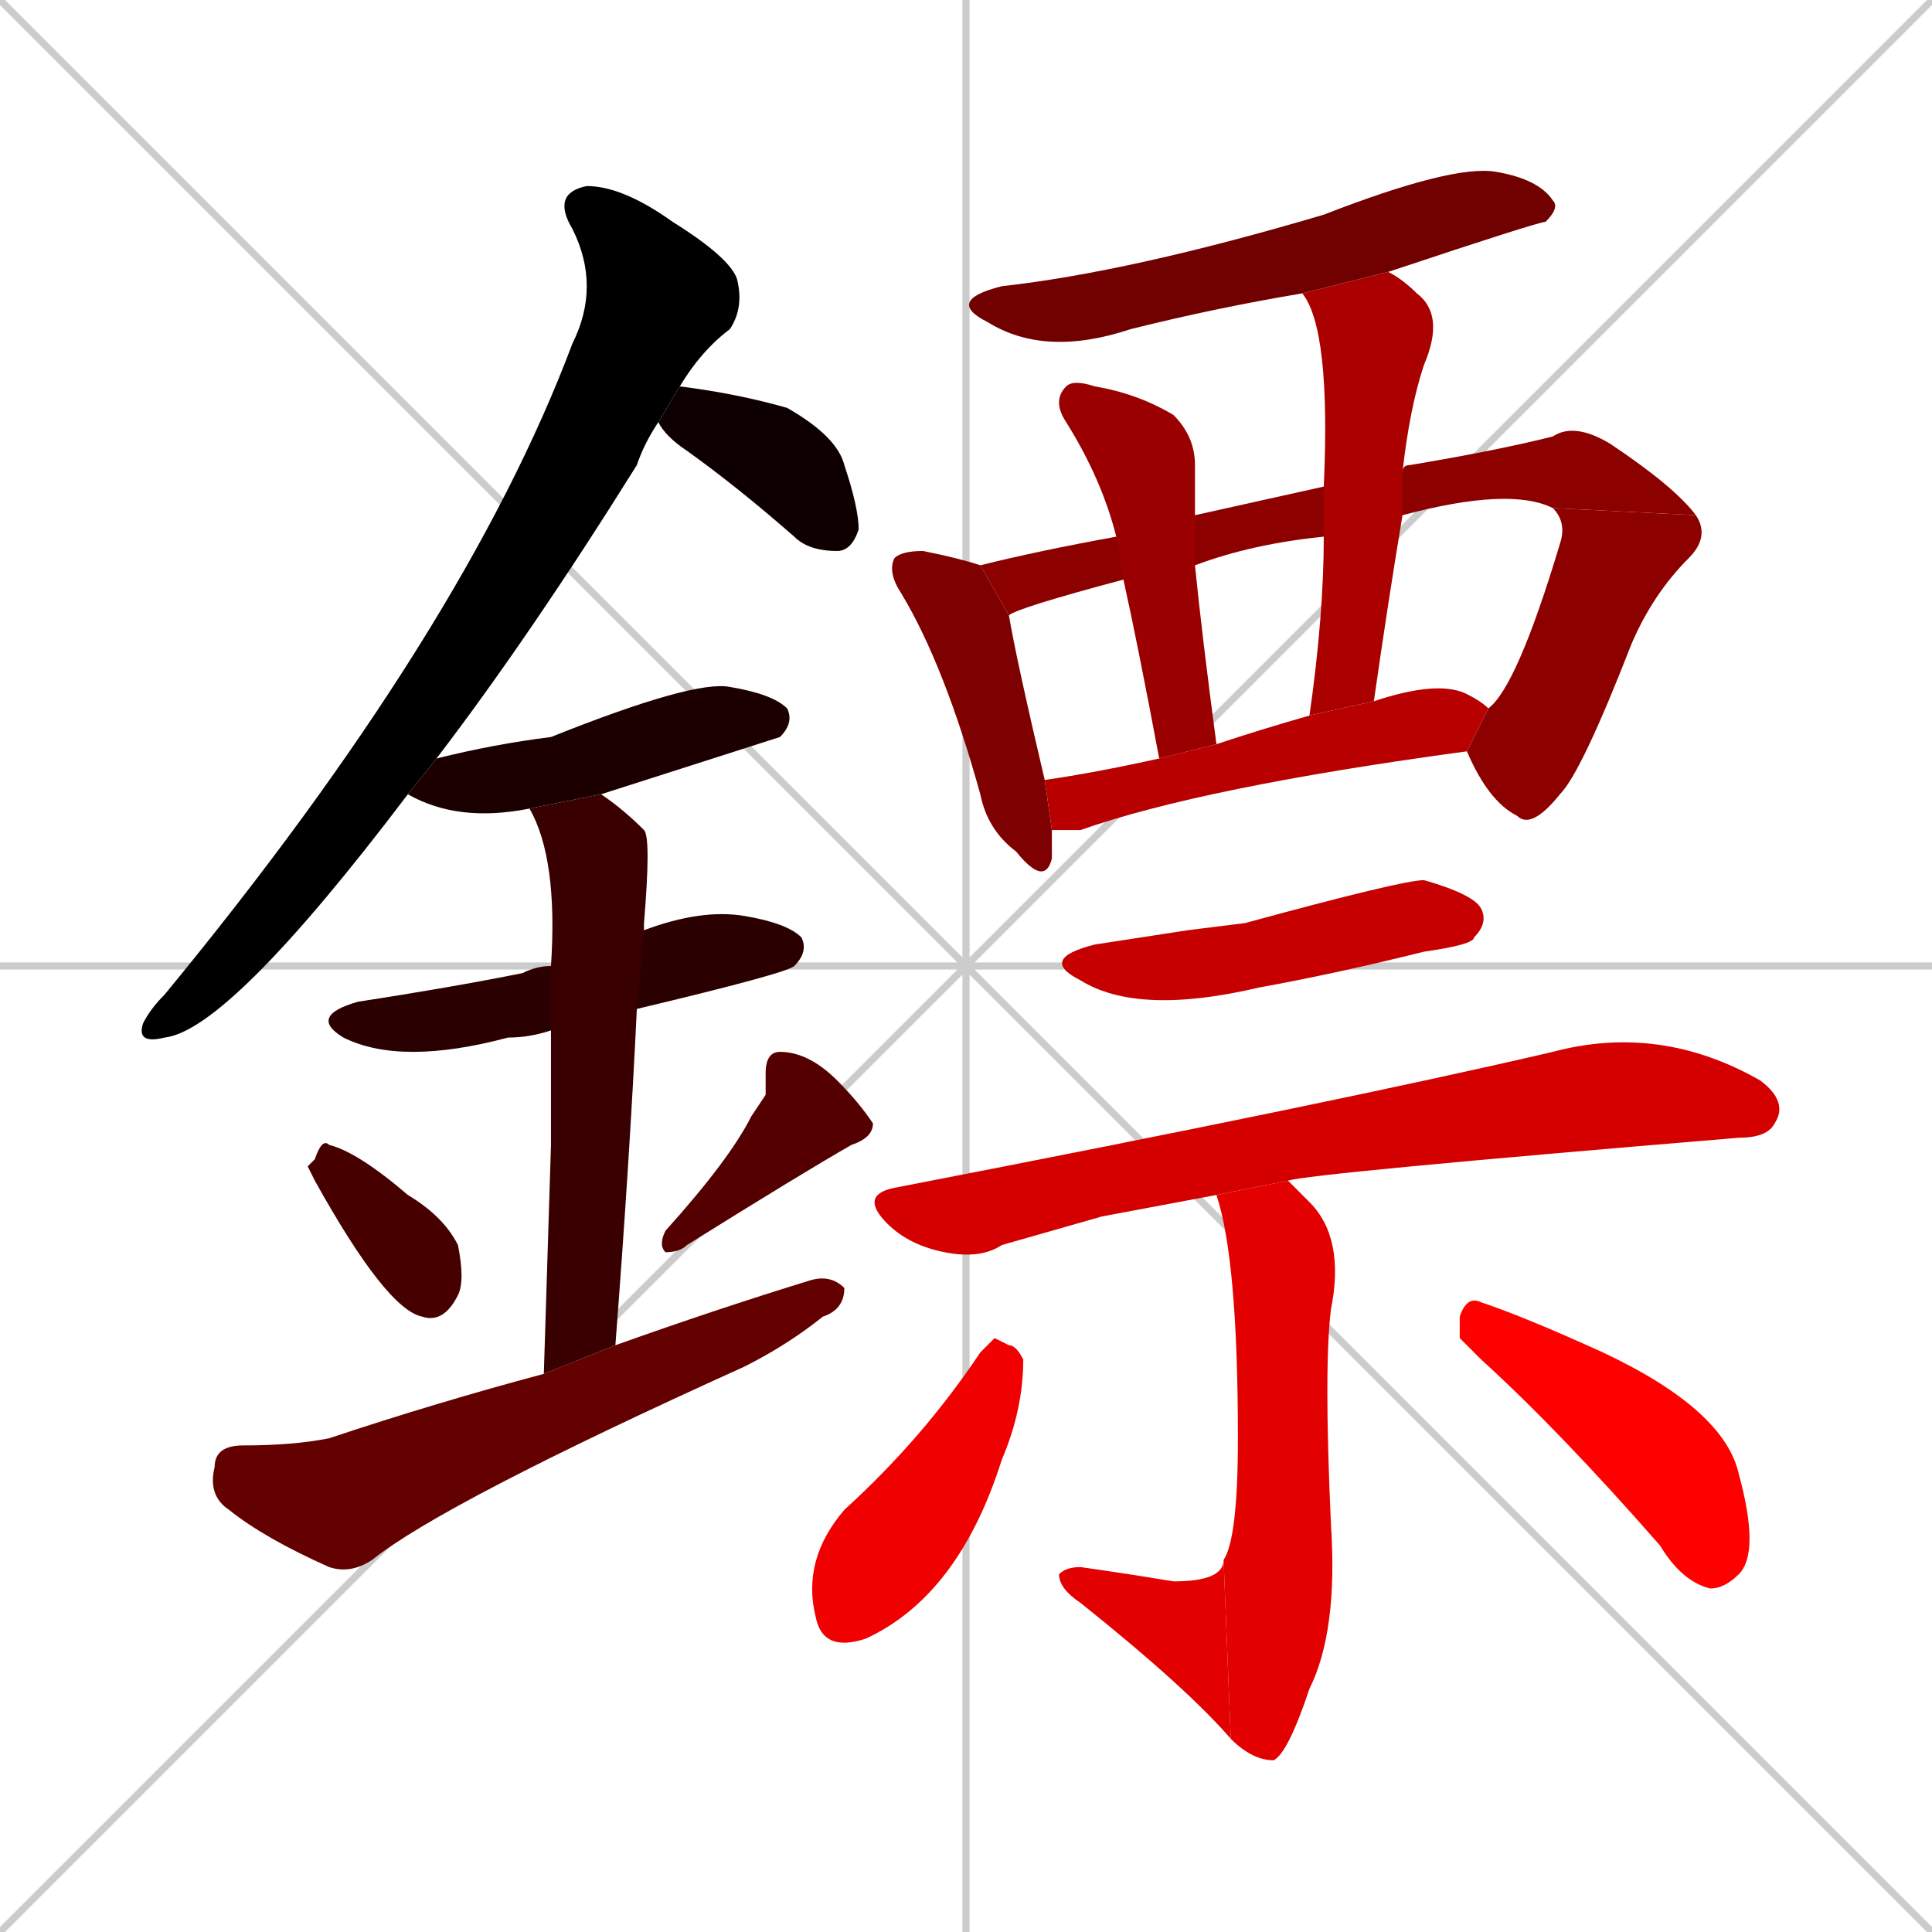 <svg xmlns="http://www.w3.org/2000/svg" xmlns:xlink="http://www.w3.org/1999/xlink" width="270" height="270"><path d="M 0 0 L 270 270 M 270 0 L 0 270 M 135 0 L 135 270 M 0 135 L 270 135" stroke="#CCCCCC" /><path d="M 57 111 Q 32 144 23 145 Q 19 146 20 143 Q 21 141 23 139 Q 65 88 80 48 Q 84 40 80 32 Q 77 27 82 26 Q 87 26 94 31 Q 102 36 103 39 Q 104 43 102 46 Q 98 49 95 54 L 92 59 Q 90 62 89 65 Q 74 89 61 106" fill="#000000" /><path d="M 95 54 Q 103 55 110 57 Q 117 61 118 65 Q 120 71 120 74 Q 119 77 117 77 Q 113 77 111 75 Q 103 68 96 63 Q 93 61 92 59" fill="#0e0000" /><path d="M 74 113 Q 64 115 57 111 L 61 106 Q 69 104 77 103 Q 97 95 102 96 Q 108 97 110 99 Q 111 101 109 103 Q 109 103 84 111" fill="#1c0000" /><path d="M 77 144 Q 74 145 71 145 Q 56 149 48 145 Q 43 142 50 140 Q 63 138 73 136 Q 75 135 77 135 L 90 130 Q 98 127 104 128 Q 110 129 112 131 Q 113 133 111 135 Q 110 136 89 141" fill="#2a0000" /><path d="M 77 160 L 77 144 L 77 135 Q 78 120 74 113 L 84 111 Q 87 113 90 116 Q 91 117 90 129 Q 90 130 90 130 L 89 141 Q 88 162 86 188 L 76 192" fill="#380000" /><path d="M 43 163 L 44 162 Q 45 159 46 160 Q 50 161 57 167 Q 62 170 64 174 Q 65 179 64 181 Q 62 185 59 184 Q 54 183 44 165" fill="#460000" /><path d="M 107 153 L 107 150 Q 107 147 109 147 Q 113 147 117 151 Q 120 154 122 157 Q 122 159 119 160 Q 112 164 96 174 Q 95 175 93 175 Q 92 174 93 172 Q 102 162 105 156" fill="#550000" /><path d="M 86 188 Q 100 183 113 179 Q 116 178 118 180 Q 118 183 115 184 Q 110 188 104 191 Q 62 210 52 218 Q 49 220 46 219 Q 37 215 32 211 Q 29 209 30 205 Q 30 202 34 202 Q 41 202 46 201 Q 61 196 76 192" fill="#630000" /><path d="M 182 41 Q 170 43 158 46 Q 146 50 138 45 Q 132 42 140 40 Q 158 38 185 30 Q 203 23 209 24 Q 215 25 217 28 Q 218 29 216 31 Q 215 31 194 38" fill="#710000" /><path d="M 147 119 L 147 120 Q 146 124 142 119 Q 138 116 137 111 Q 132 93 126 83 Q 124 80 125 78 Q 126 77 129 77 Q 134 78 137 79 L 141 86 Q 142 92 146 109 L 147 116" fill="#7f0000" /><path d="M 137 79 Q 145 77 156 75 L 167 72 Q 176 70 185 68 L 196 66 Q 196 65 197 65 Q 209 63 217 61 Q 220 59 225 62 Q 234 68 237 72 L 217 71 Q 211 68 196 72 L 185 75 Q 175 76 167 79 L 157 81 Q 142 85 141 86" fill="#8d0000" /><path d="M 237 72 Q 239 75 236 78 Q 231 83 228 90 Q 221 108 218 111 Q 214 116 212 114 Q 208 112 205 105 L 208 99 Q 212 96 218 76 Q 219 73 217 71" fill="#8d0000" /><path d="M 156 75 Q 154 67 149 59 Q 147 56 149 54 Q 150 53 153 54 Q 159 55 164 58 Q 167 61 167 65 Q 167 67 167 72 L 167 79 Q 168 89 170 104 L 162 106 Q 159 90 157 81" fill="#9b0000" /><path d="M 185 68 Q 186 46 182 41 L 194 38 Q 196 39 198 41 Q 202 44 199 51 Q 197 57 196 66 L 196 72 Q 194 84 192 98 L 183 100 Q 185 86 185 75" fill="#aa0000" /><path d="M 146 109 Q 153 108 162 106 L 170 104 Q 176 102 183 100 L 192 98 Q 201 95 205 97 Q 207 98 208 99 L 205 105 Q 168 110 151 116 Q 149 116 147 116" fill="#b80000" /><path d="M 166 130 L 174 129 Q 196 123 199 123 Q 206 125 207 127 Q 208 129 206 131 Q 206 132 199 133 Q 187 136 176 138 Q 159 142 151 137 Q 145 134 153 132" fill="#c60000" /><path d="M 154 170 L 140 174 Q 137 176 132 175 Q 127 174 124 171 Q 120 167 125 166 Q 187 154 217 147 Q 232 143 246 151 Q 250 154 248 157 Q 247 159 243 159 Q 183 164 180 165 L 170 167" fill="#d40000" /><path d="M 180 165 Q 181 166 183 168 Q 188 173 186 183 Q 185 191 186 213 Q 187 228 183 236 Q 180 245 178 246 Q 175 246 172 243 L 171 218 Q 173 215 173 201 Q 173 176 170 167" fill="#e20000" /><path d="M 172 243 Q 166 236 151 224 Q 148 222 148 220 Q 149 219 151 219 Q 158 220 164 221 Q 171 221 171 218" fill="#e20000" /><path d="M 139 187 L 141 188 Q 142 188 143 190 Q 143 197 140 204 Q 134 223 121 229 Q 115 231 114 226 Q 112 218 118 211 Q 129 201 137 189" fill="#f00000" /><path d="M 204 187 L 204 184 Q 205 181 207 182 Q 213 184 224 189 Q 241 197 243 206 Q 246 217 243 220 Q 241 222 239 222 Q 235 221 232 216 Q 218 200 207 190" fill="#ff0000" /></svg>